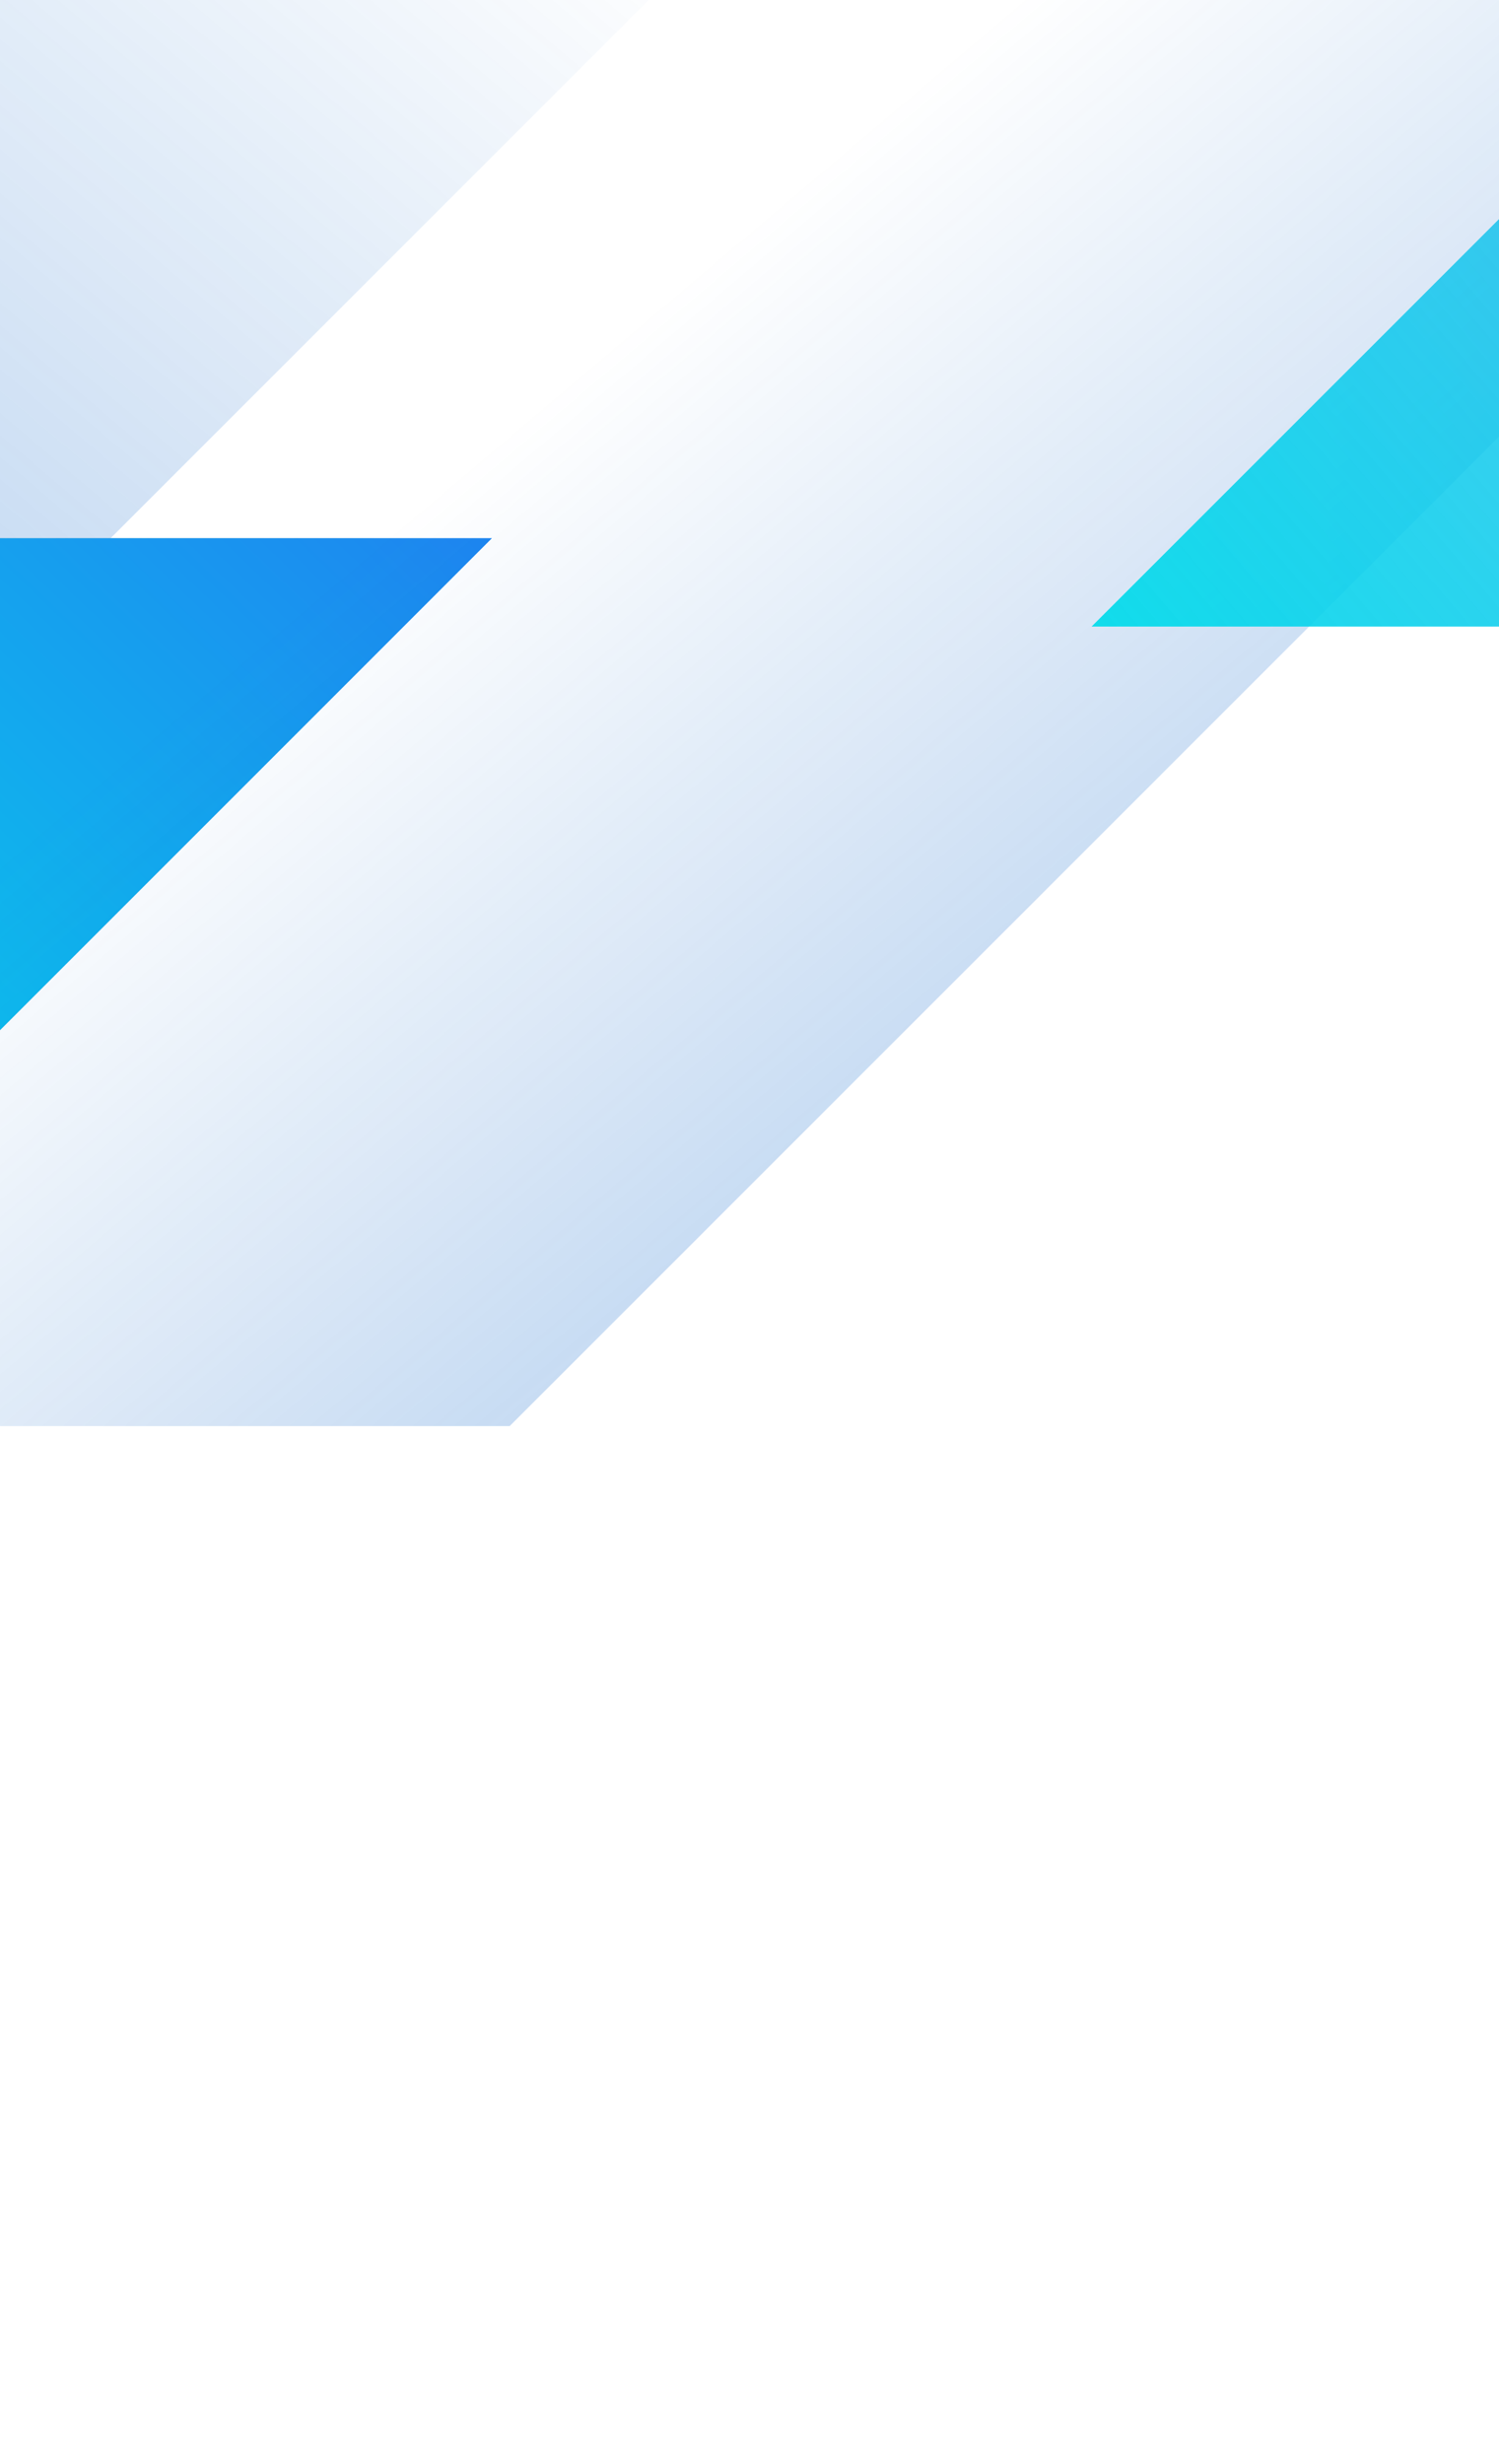 <svg width="390" height="641" viewBox="0 0 390 641" fill="none" xmlns="http://www.w3.org/2000/svg">
  <g style="mix-blend-mode:multiply">
    <path d="M361 -192.212V-388L-272 245H-76.211L361 -192.212Z" fill="url(#paint0_linear_17_106)" />
  </g>
  <g filter="url(#filter0_f_17_106)">
    <path d="M-45 140H128L-45 313V140Z" fill="url(#paint1_linear_17_106)" />
    <path d="M-45 140H128L-45 313V140Z" fill="url(#paint2_linear_17_106)" />
  </g>
  <g style="mix-blend-mode:multiply">
    <path d="M949 -445.405V-811L-233 371H132.596L949 -445.405Z" fill="url(#paint3_linear_17_106)" />
  </g>
  <g filter="url(#filter1_f_17_106)">
    <path d="M658 -95.321V-211L284 163H399.679L658 -95.321Z" fill="url(#paint4_linear_17_106)" />
  </g>
  <defs>
    <filter id="filter0_f_17_106" x="-78" y="107" width="239" height="239"
      filterUnits="userSpaceOnUse" color-interpolation-filters="sRGB">
      <feFlood flood-opacity="0" result="BackgroundImageFix" />
      <feBlend mode="normal" in="SourceGraphic" in2="BackgroundImageFix" result="shape" />
      <feGaussianBlur stdDeviation="16.5" result="effect1_foregroundBlur_17_106" />
    </filter>
    <filter id="filter1_f_17_106" x="253" y="-242" width="436" height="436"
      filterUnits="userSpaceOnUse" color-interpolation-filters="sRGB">
      <feFlood flood-opacity="0" result="BackgroundImageFix" />
      <feBlend mode="normal" in="SourceGraphic" in2="BackgroundImageFix" result="shape" />
      <feGaussianBlur stdDeviation="15.5" result="effect1_foregroundBlur_17_106" />
    </filter>
    <linearGradient id="paint0_linear_17_106" x1="-548.41" y1="831.58" x2="171.1" y2="-19.805"
      gradientUnits="userSpaceOnUse">
      <stop stop-color="#1F80F0" />
      <stop offset="1" stop-color="#0059BF" stop-opacity="0" />
    </linearGradient>
    <linearGradient id="paint1_linear_17_106" x1="-45" y1="226.15" x2="128" y2="226.15"
      gradientUnits="userSpaceOnUse">
      <stop stop-color="white" />
      <stop offset="1" stop-color="#4B4B4B" stop-opacity="0" />
    </linearGradient>
    <linearGradient id="paint2_linear_17_106" x1="-149.029" y1="340.992" x2="95.76" y2="85.952"
      gradientUnits="userSpaceOnUse">
      <stop stop-color="#00E9EA" />
      <stop offset="1" stop-color="#1F80F0" />
    </linearGradient>
    <linearGradient id="paint3_linear_17_106" x1="699.5" y1="788" x2="129" y2="114.5"
      gradientUnits="userSpaceOnUse">
      <stop stop-color="#1F80F0" />
      <stop offset="1" stop-color="#0059BF" stop-opacity="0" />
    </linearGradient>
    <linearGradient id="paint4_linear_17_106" x1="216" y1="193.5" x2="649" y2="-176"
      gradientUnits="userSpaceOnUse">
      <stop stop-color="#00E9EA" />
      <stop offset="1" stop-color="#1F80F0" stop-opacity="0.49" />
    </linearGradient>
  </defs>
</svg>
